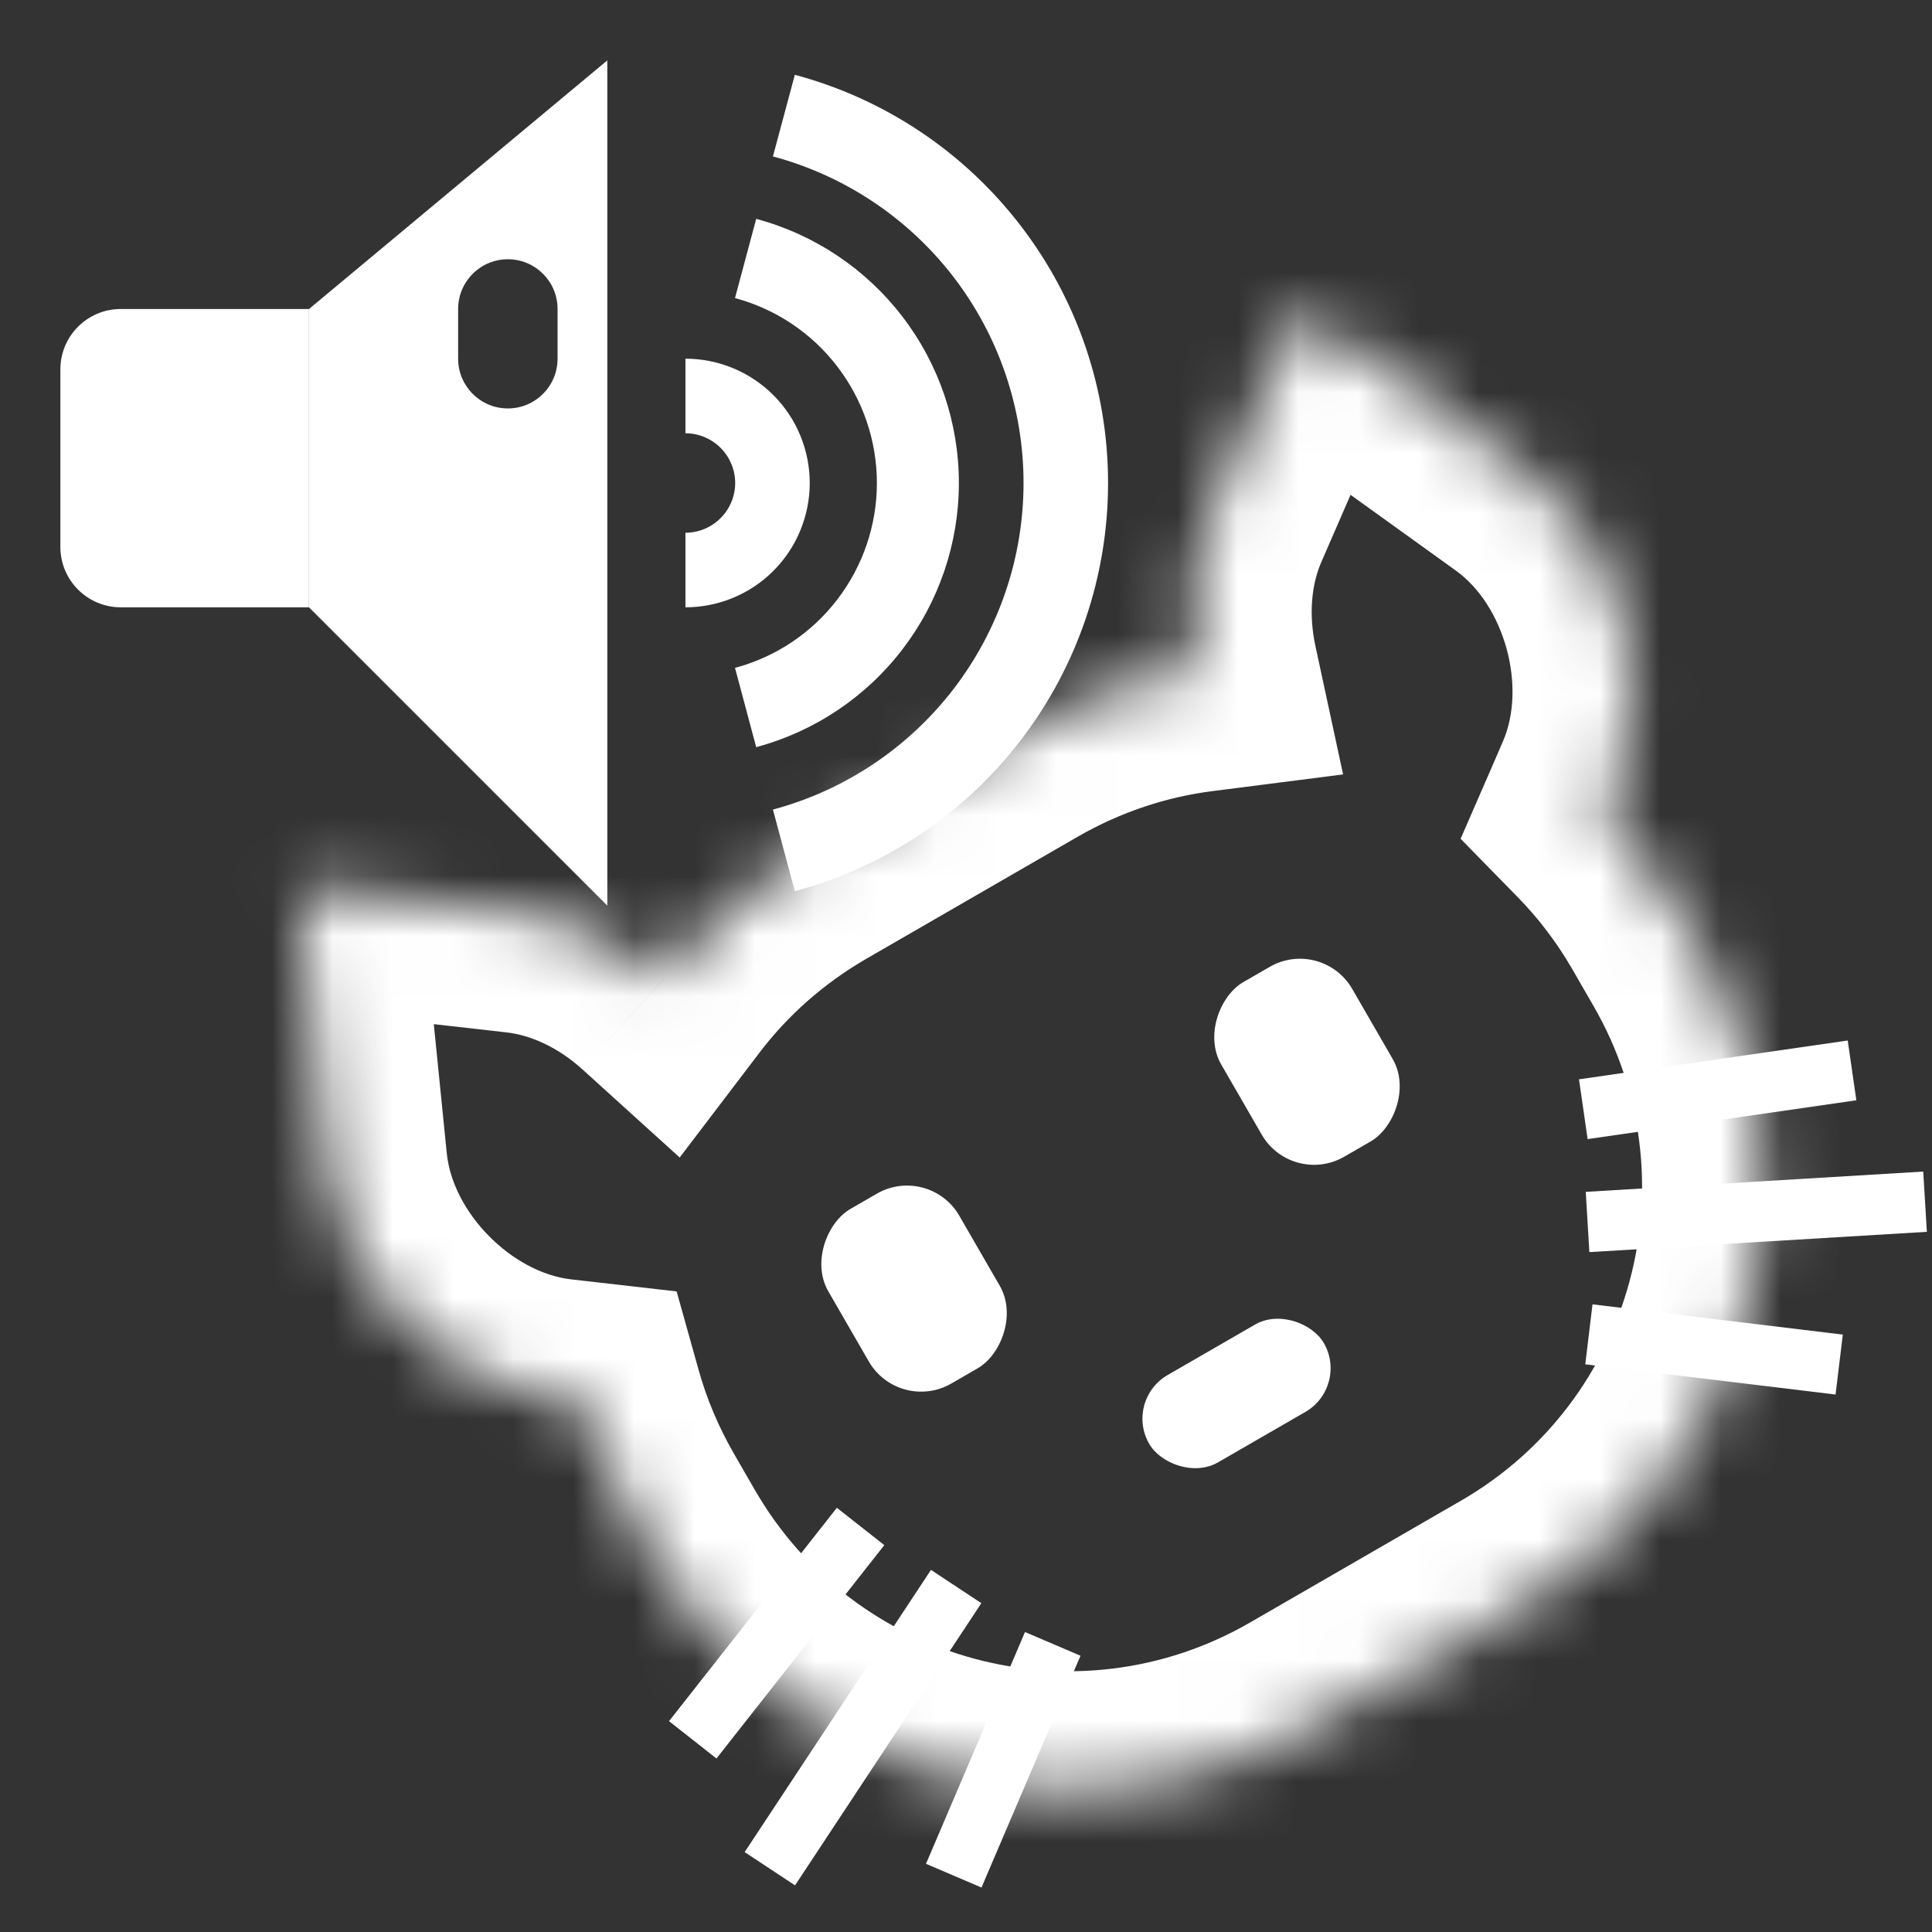 <svg width="32" height="32" viewBox="0 0 32 32" fill="none" xmlns="http://www.w3.org/2000/svg">
<rect x="0" y="0" width="32" height="32" fill="#333333" stroke="none"/>
<g clip-path="url(#clip0_438_61)">
<mask id="path-1-inside-1_438_61" fill="white">
<path fill-rule="evenodd" clip-rule="evenodd" d="M4.947 14.696L8.618 15.113C9.491 15.212 10.321 15.625 10.986 16.227C11.61 15.407 12.403 14.694 13.351 14.147L16.848 12.128C17.796 11.581 18.81 11.249 19.832 11.119C19.643 10.243 19.701 9.318 20.051 8.512L21.525 5.124L25.282 7.827C26.851 8.957 27.498 11.309 26.727 13.081L26.564 13.456C27.023 13.926 27.433 14.461 27.776 15.056L28.125 15.661C30.335 19.487 29.024 24.38 25.197 26.589L21.701 28.608C17.874 30.817 12.981 29.506 10.772 25.68L10.423 25.075C10.079 24.48 9.821 23.858 9.644 23.225L9.238 23.178C7.317 22.96 5.603 21.224 5.41 19.3L4.947 14.696Z"/>
</mask>
<path d="M8.618 15.113L8.392 17.1L8.392 17.1L8.618 15.113ZM4.947 14.696L5.173 12.708L2.709 12.428L2.957 14.896L4.947 14.696ZM10.986 16.227L9.643 17.709L11.258 19.172L12.577 17.438L10.986 16.227ZM19.832 11.119L20.085 13.103L22.246 12.827L21.787 10.698L19.832 11.119ZM20.051 8.512L21.885 9.31L21.885 9.31L20.051 8.512ZM21.525 5.124L22.694 3.501L20.681 2.052L19.691 4.326L21.525 5.124ZM25.282 7.827L26.45 6.204L26.45 6.204L25.282 7.827ZM26.727 13.081L24.892 12.283L24.892 12.283L26.727 13.081ZM26.564 13.456L24.73 12.658L24.192 13.893L25.134 14.855L26.564 13.456ZM9.644 23.225L11.57 22.686L11.207 21.39L9.87 21.237L9.644 23.225ZM9.238 23.178L9.012 25.166L9.012 25.166L9.238 23.178ZM5.41 19.3L7.4 19.101L7.4 19.101L5.41 19.3ZM8.844 13.126L5.173 12.708L4.721 16.683L8.392 17.1L8.844 13.126ZM12.328 14.744C11.398 13.902 10.189 13.279 8.844 13.126L8.392 17.1C8.793 17.146 9.244 17.348 9.643 17.709L12.328 14.744ZM12.351 12.415C11.169 13.098 10.176 13.988 9.394 15.015L12.577 17.438C13.043 16.825 13.637 16.292 14.351 15.879L12.351 12.415ZM15.848 10.396L12.351 12.415L14.351 15.879L17.848 13.86L15.848 10.396ZM19.579 9.135C18.299 9.299 17.03 9.714 15.848 10.396L17.848 13.86C18.563 13.448 19.322 13.2 20.085 13.103L19.579 9.135ZM18.218 7.714C17.677 8.955 17.613 10.314 17.877 11.541L21.787 10.698C21.674 10.172 21.724 9.68 21.885 9.31L18.218 7.714ZM19.691 4.326L18.218 7.714L21.885 9.31L23.359 5.922L19.691 4.326ZM26.45 6.204L22.694 3.501L20.357 6.748L24.114 9.451L26.45 6.204ZM28.56 13.879C29.707 11.243 28.783 7.883 26.45 6.204L24.114 9.451C24.919 10.03 25.288 11.374 24.892 12.283L28.56 13.879ZM28.398 14.254L28.56 13.879L24.892 12.283L24.73 12.658L28.398 14.254ZM29.509 14.056C29.08 13.314 28.569 12.646 27.993 12.057L25.134 14.855C25.478 15.206 25.785 15.607 26.044 16.056L29.509 14.056ZM29.858 14.661L29.509 14.056L26.044 16.056L26.393 16.661L29.858 14.661ZM26.197 28.321C30.98 25.56 32.619 19.444 29.858 14.661L26.393 16.661C28.05 19.531 27.067 23.2 24.197 24.857L26.197 28.321ZM22.701 30.34L26.197 28.321L24.197 24.857L20.701 26.876L22.701 30.34ZM9.04 26.68C11.802 31.463 17.918 33.102 22.701 30.34L20.701 26.876C17.831 28.533 14.161 27.55 12.504 24.68L9.04 26.68ZM8.691 26.075L9.04 26.68L12.504 24.68L12.155 24.075L8.691 26.075ZM7.717 23.763C7.939 24.556 8.263 25.333 8.691 26.075L12.155 24.075C11.896 23.626 11.702 23.159 11.57 22.686L7.717 23.763ZM9.012 25.166L9.418 25.212L9.87 21.237L9.464 21.191L9.012 25.166ZM3.42 19.5C3.708 22.36 6.156 24.841 9.012 25.166L9.464 21.191C8.478 21.079 7.499 20.087 7.4 19.101L3.42 19.5ZM2.957 14.896L3.42 19.5L7.4 19.101L6.937 14.496L2.957 14.896Z" fill="white" mask="url(#path-1-inside-1_438_61)"/>
<rect x="18.617" y="23.192" width="3.34" height="1.67" rx="0.835" transform="rotate(-30 18.617 23.192)" fill="white"/>
<rect x="14.89" y="23.416" width="3.34" height="2.505" rx="1" transform="rotate(-120 14.89 23.416)" fill="white"/>
<rect x="21.398" y="19.659" width="3.34" height="2.505" rx="1" transform="rotate(-120 21.398 19.659)" fill="white"/>
<line x1="14.254" y1="25.283" x2="11.474" y2="28.817" stroke="white"/>
<line x1="17.437" y1="27.228" x2="15.797" y2="31.067" stroke="white"/>
<line x1="15.837" y1="26.278" x2="12.751" y2="30.952" stroke="white"/>
<line y1="-0.5" x2="4.496" y2="-0.5" transform="matrix(0.99 -0.143 -0.143 -0.99 26.153 17.877)" stroke="white"/>
<line y1="-0.5" x2="4.175" y2="-0.5" transform="matrix(0.993 0.12 0.12 -0.993 26.377 21.604)" stroke="white"/>
<line y1="-0.5" x2="5.601" y2="-0.5" transform="matrix(0.998 -0.06 -0.06 -0.998 26.265 19.741)" stroke="white"/>
<path d="M11.353 5.941C11.623 5.941 11.891 5.994 12.141 6.098C12.391 6.201 12.618 6.353 12.809 6.544C13 6.735 13.152 6.962 13.255 7.212C13.358 7.462 13.412 7.73 13.412 8C13.412 8.27 13.358 8.538 13.255 8.788C13.152 9.038 13 9.265 12.809 9.456C12.618 9.647 12.391 9.799 12.141 9.902C11.891 10.006 11.623 10.059 11.353 10.059L11.353 8.824C11.461 8.824 11.568 8.802 11.668 8.761C11.768 8.719 11.859 8.659 11.935 8.582C12.012 8.506 12.072 8.415 12.114 8.315C12.155 8.215 12.177 8.108 12.177 8C12.177 7.892 12.155 7.785 12.114 7.685C12.072 7.585 12.012 7.494 11.935 7.418C11.859 7.341 11.768 7.281 11.668 7.239C11.568 7.198 11.461 7.176 11.353 7.176L11.353 5.941Z" fill="white"/>
<path d="M12.525 3.625C13.488 3.883 14.339 4.452 14.946 5.243C15.553 6.034 15.882 7.003 15.882 8C15.882 8.997 15.553 9.966 14.946 10.757C14.339 11.548 13.488 12.117 12.525 12.375L12.174 11.062C12.848 10.882 13.444 10.484 13.868 9.93C14.293 9.376 14.524 8.698 14.524 8C14.524 7.302 14.293 6.624 13.868 6.07C13.444 5.516 12.848 5.118 12.174 4.937L12.525 3.625Z" fill="white"/>
<path d="M13.165 1.239C14.653 1.637 15.968 2.516 16.906 3.739C17.845 4.961 18.353 6.459 18.353 8C18.353 9.541 17.845 11.039 16.906 12.261C15.968 13.484 14.653 14.363 13.165 14.761L12.802 13.409C13.993 13.09 15.045 12.387 15.796 11.409C16.546 10.431 16.953 9.233 16.953 8C16.953 6.767 16.546 5.569 15.796 4.591C15.045 3.613 13.993 2.91 12.802 2.591L13.165 1.239Z" fill="white"/>
<path d="M1 6.118C1 5.565 1.448 5.118 2 5.118H5.118V10.059H2C1.448 10.059 1 9.611 1 9.059V6.118Z" fill="white"/>
<path fill-rule="evenodd" clip-rule="evenodd" d="M10.059 1L5.118 5.118V10.059L10.059 15V1ZM8.412 4.294C7.957 4.294 7.588 4.663 7.588 5.118V5.941C7.588 6.396 7.957 6.765 8.412 6.765C8.867 6.765 9.235 6.396 9.235 5.941V5.118C9.235 4.663 8.867 4.294 8.412 4.294Z" fill="white"/>
</g>
<defs>
<clipPath id="clip0_438_61">
<rect width="32" height="32" fill="white"/>
</clipPath>
</defs>
</svg>
